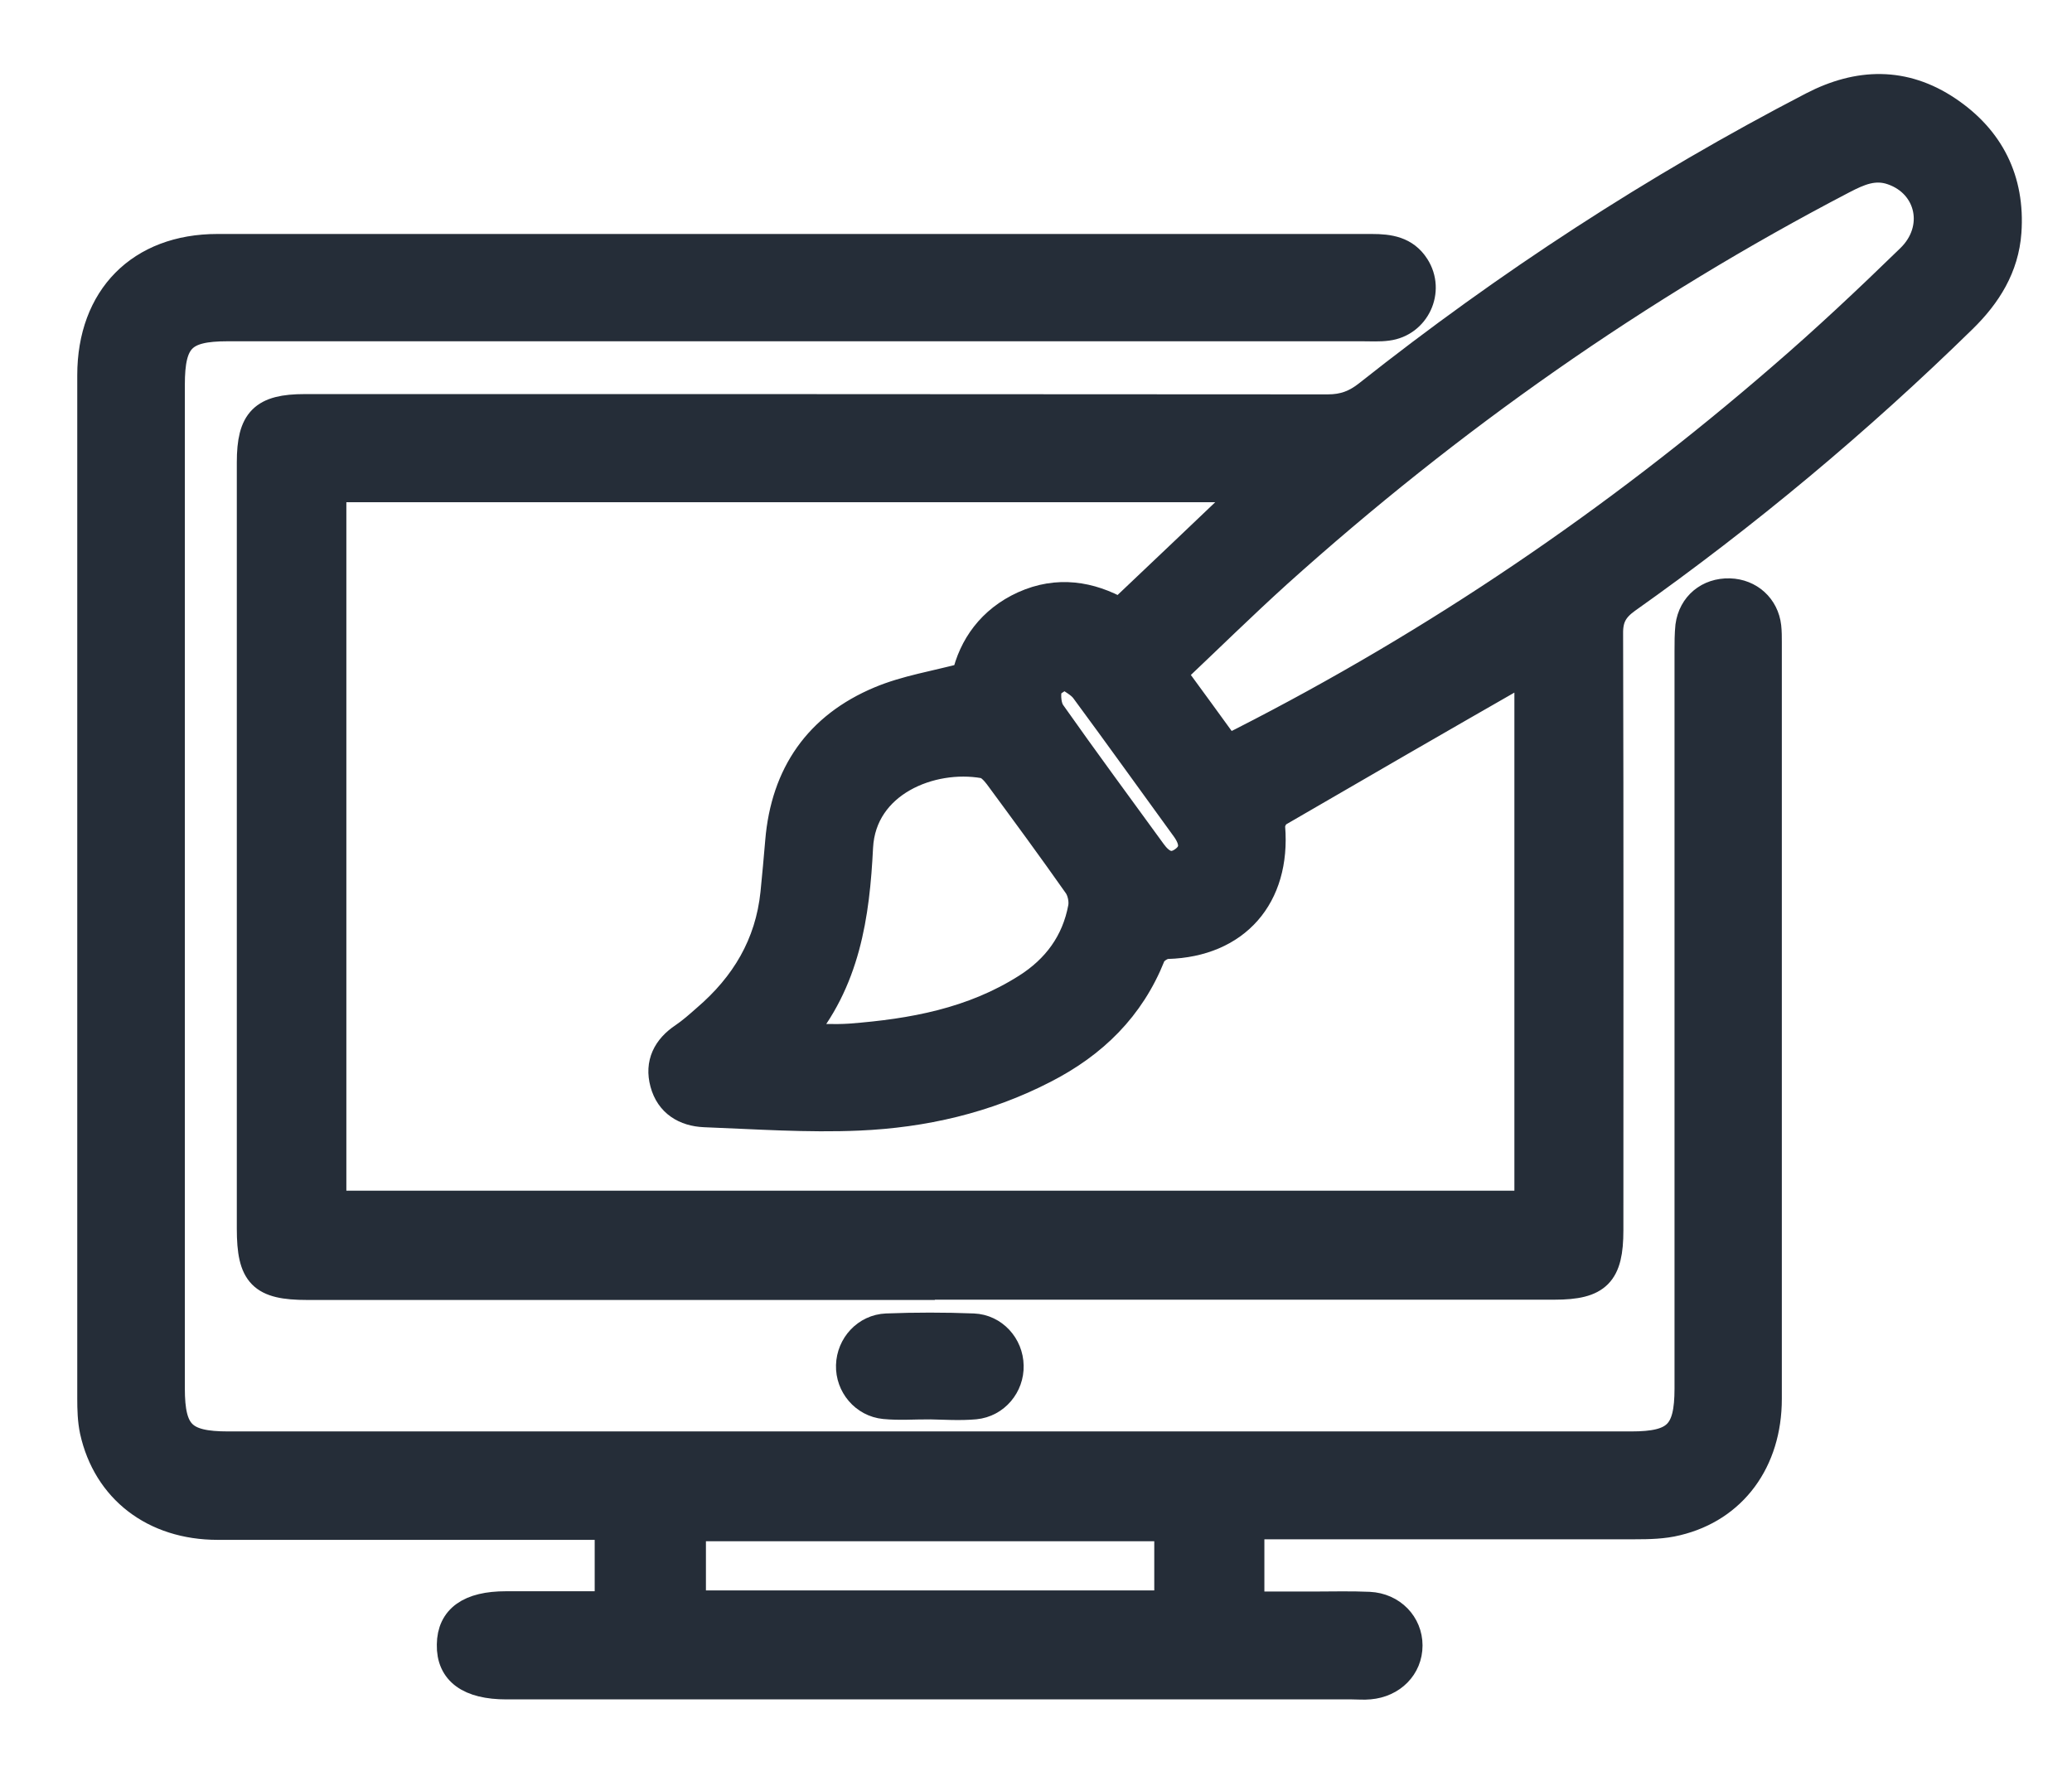 <?xml version="1.0" encoding="UTF-8"?><svg id="Capa_1" xmlns="http://www.w3.org/2000/svg" viewBox="0 0 73.76 63.23"><defs><style>.cls-1{fill:#252d38;stroke:#252d38;stroke-miterlimit:10;}</style></defs><path class="cls-1" d="M33.07,45.78c-7.38,0-14.75,0-22.13,0-1.62,0-2.01-.4-2.01-2.04,0-9.09,0-18.19,0-27.28,0-1.49.44-1.93,1.92-1.93,12.14,0,24.28,0,36.42.01.57,0,.99-.16,1.43-.51,4.95-3.92,10.21-7.35,15.82-10.26,1.64-.85,3.26-.89,4.81.15,1.52,1.02,2.26,2.49,2.13,4.34-.09,1.25-.71,2.24-1.59,3.1-3.72,3.64-7.71,6.97-11.96,9.98-.46.33-.64.66-.63,1.23.02,7.08.01,14.16.01,21.23,0,1.54-.42,1.97-1.95,1.97-7.42,0-14.84,0-22.26,0ZM54.41,23.89c-.13.02-.18,0-.22.03-2.9,1.66-5.79,3.33-8.68,5.01-.14.08-.28.35-.26.52.2,2.47-1.25,4.12-3.69,4.19-.2,0-.5.2-.57.38-.74,1.86-2.06,3.15-3.82,4.05-2.07,1.07-4.3,1.58-6.6,1.68-1.82.08-3.66-.05-5.49-.12-.69-.03-1.25-.36-1.44-1.07-.19-.7.09-1.25.69-1.65.28-.19.54-.42.8-.65,1.38-1.18,2.25-2.63,2.44-4.46.06-.62.12-1.23.17-1.85.2-2.39,1.39-4.1,3.59-5.02.93-.39,1.96-.55,3.05-.84.24-1.07.9-2.02,2.07-2.55,1.2-.54,2.36-.35,3.42.25,1.56-1.48,3.06-2.9,4.64-4.41H11.83v25.51h42.58v-19.02ZM43.69,26.66c.2-.1.36-.18.52-.26,6.93-3.53,13.31-7.87,19.19-12.96,1.58-1.36,3.1-2.79,4.59-4.24,1.08-1.04.73-2.64-.62-3.11-.65-.23-1.2.02-1.76.31-7.31,3.81-13.99,8.51-20.12,14.02-1.27,1.15-2.49,2.35-3.76,3.55.68.93,1.31,1.79,1.96,2.69ZM28.41,36.94c.69,0,1.28.04,1.86,0,2.21-.17,4.35-.56,6.27-1.78,1.06-.67,1.75-1.61,1.98-2.84.05-.25-.02-.6-.17-.81-.92-1.31-1.87-2.6-2.82-3.89-.13-.17-.32-.38-.51-.41-1.87-.33-4.32.65-4.44,2.95-.12,2.41-.45,4.79-2.16,6.78ZM37.89,24c-.25.2-.56.33-.59.51-.05.28-.02.66.14.88,1.17,1.66,2.38,3.3,3.58,4.95.29.4.65.62,1.1.3.45-.32.37-.73.08-1.14-1.2-1.65-2.38-3.3-3.59-4.94-.16-.22-.44-.35-.72-.56Z"/><path class="cls-1" d="M44.51,54.32v2.84c.75,0,1.5,0,2.24,0,.66,0,1.33-.02,1.99.01.82.04,1.4.66,1.4,1.41,0,.76-.58,1.35-1.39,1.42-.2.02-.41,0-.62,0-10.03,0-20.06,0-30.1,0-1.32,0-2-.49-1.98-1.45.01-.93.67-1.4,1.96-1.4,1.21,0,2.42,0,3.66,0v-2.83c-.27,0-.53,0-.8,0-4.37,0-8.75,0-13.12,0-2.27,0-3.95-1.3-4.41-3.38-.08-.38-.09-.77-.09-1.16,0-12.14,0-24.28,0-36.42,0-2.76,1.74-4.53,4.49-4.53,13.7,0,27.39,0,41.09,0,.62,0,1.19.08,1.56.66.55.86.02,2.01-1,2.14-.29.04-.59.02-.89.02-13.47,0-26.94,0-40.4,0-1.6,0-2.02.42-2.02,2.05,0,11.91,0,23.82,0,35.73,0,1.61.43,2.03,2.04,2.03,16.65,0,33.3,0,49.95,0,1.61,0,2.04-.43,2.04-2.03,0-8.75,0-17.5,0-26.25,0-.3,0-.6.03-.89.1-.74.68-1.22,1.43-1.2.71.02,1.26.52,1.34,1.22.02.18.02.37.02.55,0,8.98,0,17.96,0,26.94,0,2.21-1.23,3.89-3.24,4.37-.48.12-1,.13-1.5.13-4.28,0-8.57,0-12.85,0h-.84ZM41.59,54.37h-16.96v2.75h16.96v-2.75Z"/><path class="cls-1" d="M33.07,50.03c-.53,0-1.06.04-1.58-.01-.73-.07-1.25-.71-1.23-1.41.02-.71.57-1.32,1.3-1.35,1.03-.04,2.06-.04,3.09,0,.73.03,1.28.65,1.29,1.36.02.7-.5,1.34-1.23,1.41-.54.05-1.1.01-1.64,0Z"/></svg>